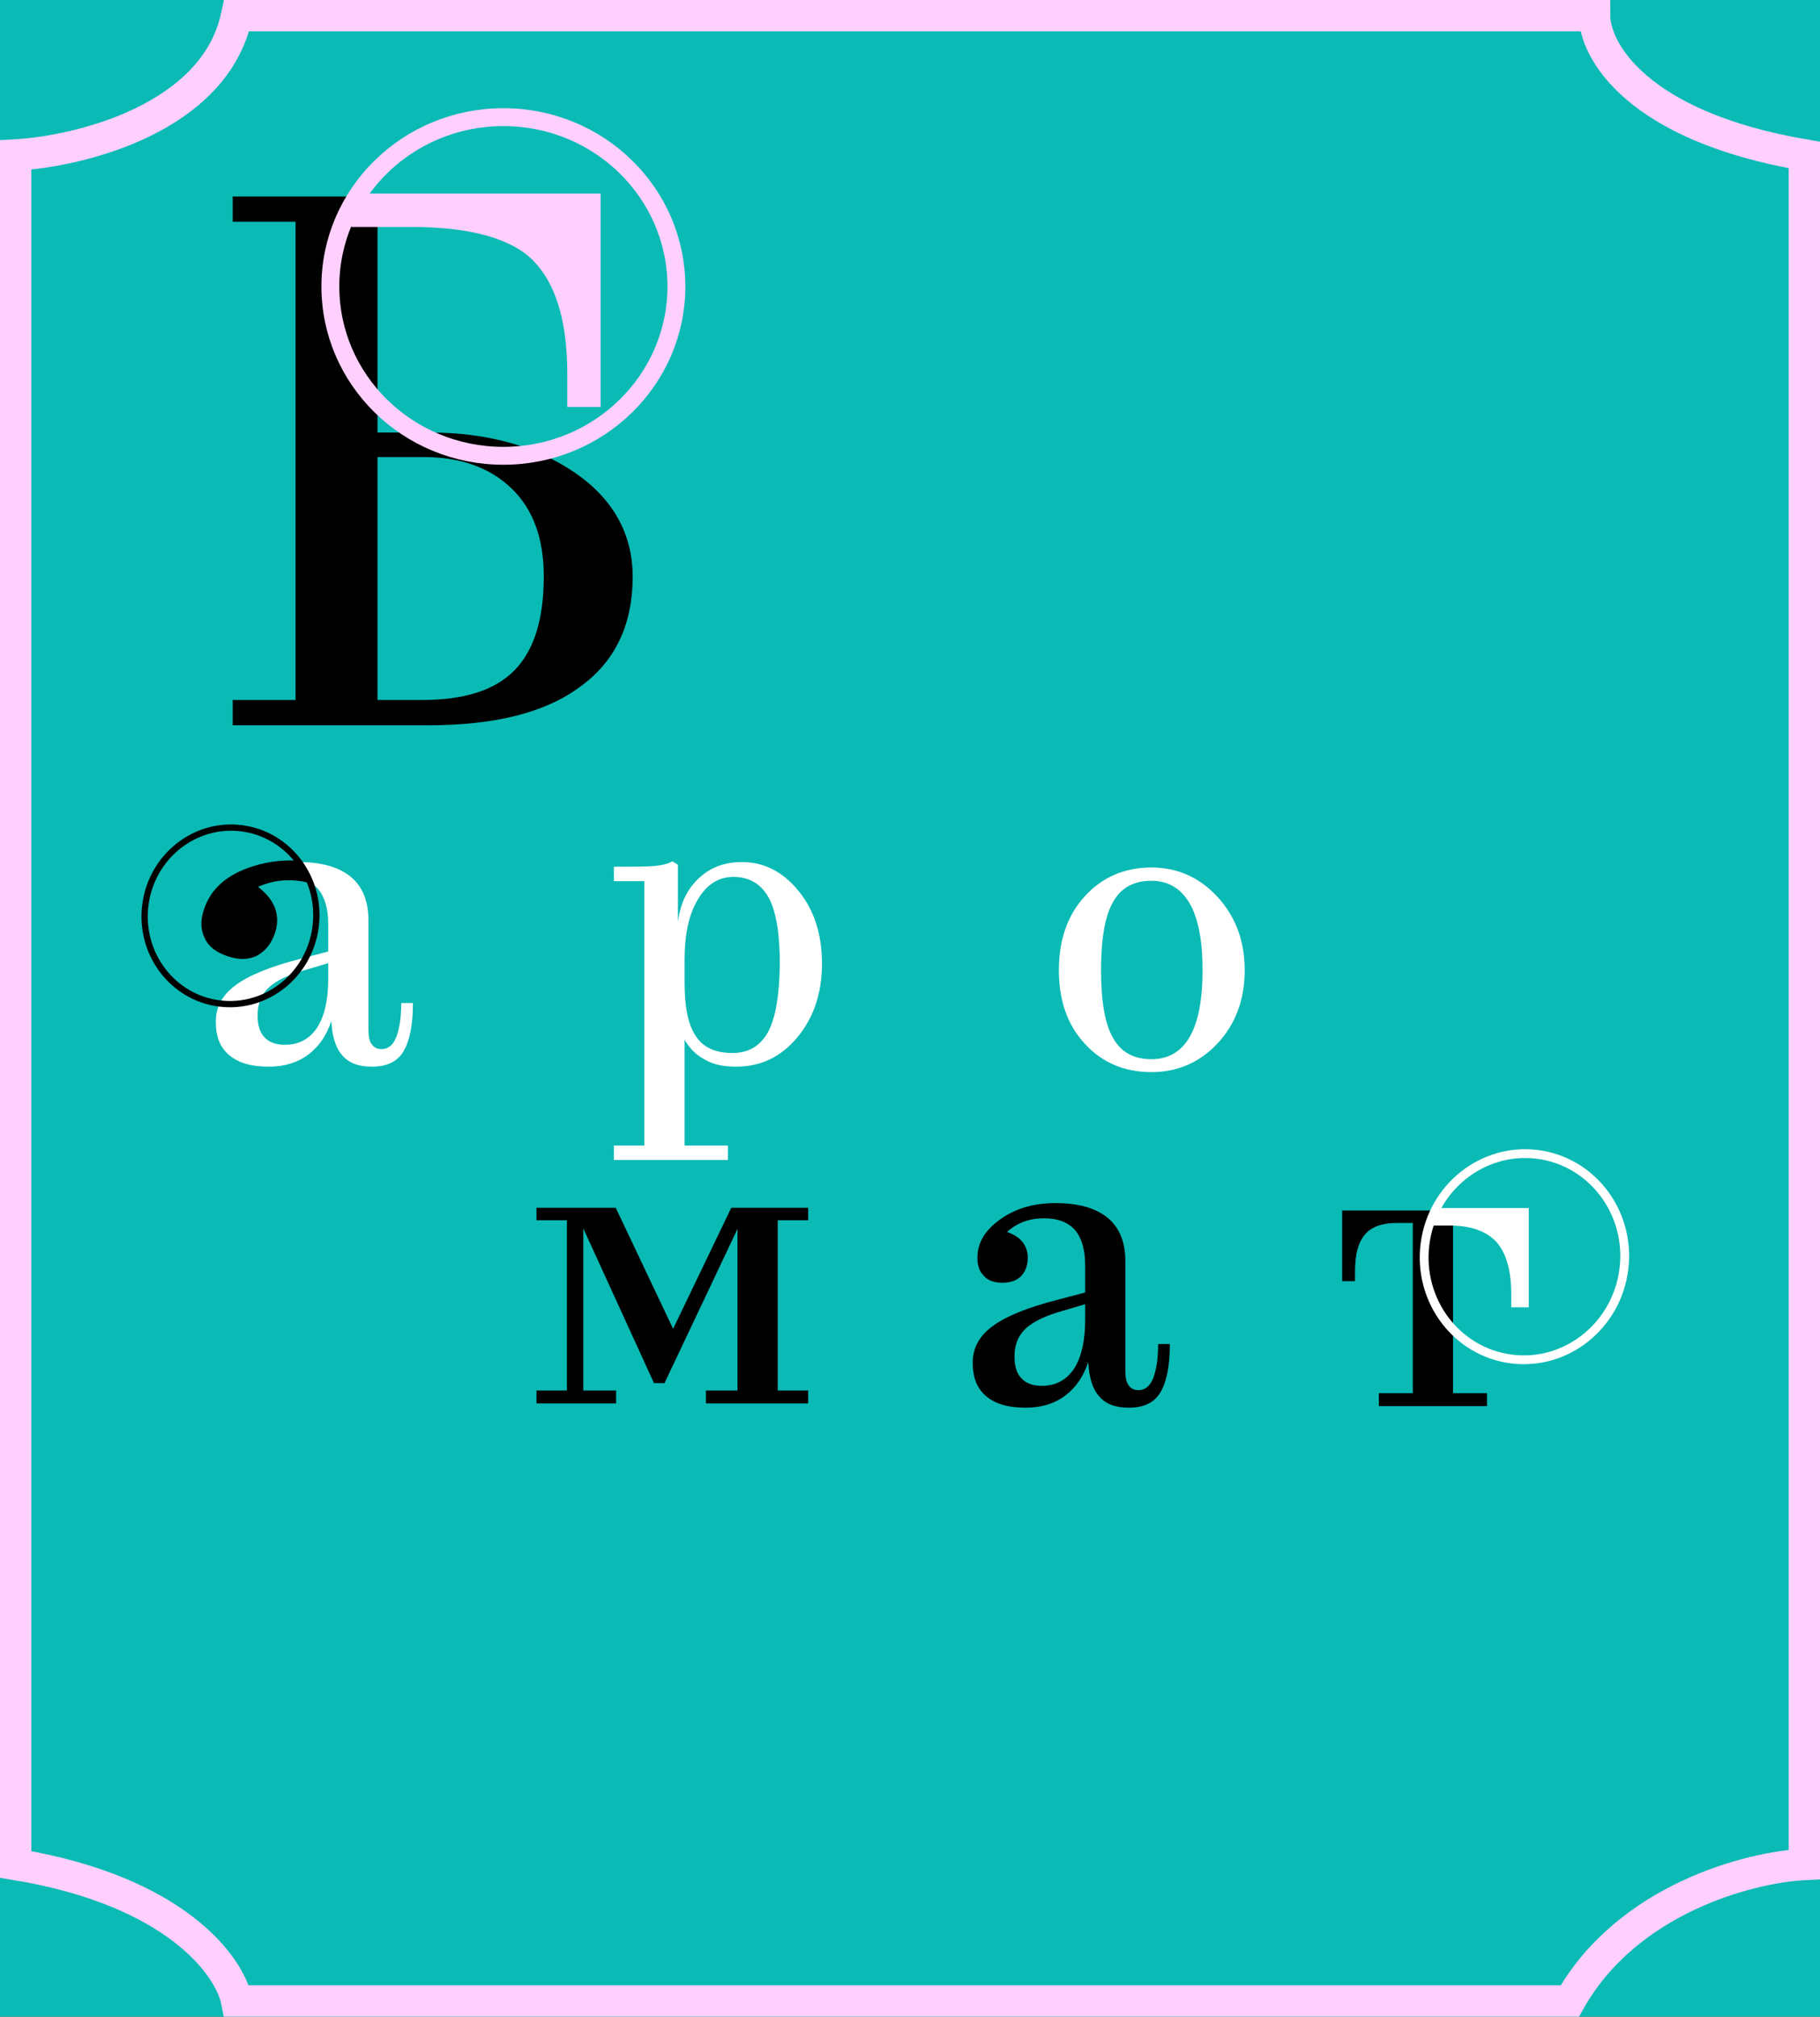 <svg width="1280" height="1418" viewBox="0 0 1280 1418" fill="none" xmlns="http://www.w3.org/2000/svg">
<rect x="0" y="0" width="1280" height="1418" fill="#333333" stroke="none"/>
<g clip-path="url(#clip0_236_2)">
<rect width="1280" height="1418" fill="#0ABAB5"/>
<path d="M11 1310.96C123.95 1329.58 161.706 1382.75 166.465 1407H1104.02C1144.63 1334.82 1230.93 1312.9 1269 1310.96V108.982C1150.97 88.804 1121.47 35.253 1121.47 11H166.465C151.236 83.177 56.476 106.395 11 108.982L11 1310.96Z" stroke="#FFD0FD" stroke-width="22.125"/>
<path d="M300.521 510H163.635V492.216H207.826V155.927H163.635V138.143H418.007V251.856H400.222V234.071C400.222 205.508 393.755 185.568 381.899 173.712C370.042 161.856 347.947 155.927 316.689 155.927H265.491V304.131H302.138C343.096 304.131 377.048 313.832 403.995 332.155C430.941 350.479 444.953 375.269 444.953 405.449C444.953 439.401 432.557 465.269 407.767 483.054C382.977 501.377 347.408 510 300.521 510ZM382.438 405.449C382.438 378.503 374.893 358.024 359.803 343.473C344.713 328.922 324.234 321.377 297.827 321.377H265.491V492.216H296.21C325.851 492.216 347.408 485.748 361.42 471.736C375.432 457.724 382.438 435.629 382.438 405.449Z" fill="black"/>
<path fill-rule="evenodd" clip-rule="evenodd" d="M247.002 159.564C248.031 151.541 249.651 143.703 251.817 136.094H422.427V286.158H398.958V262.688C398.958 224.994 390.423 198.68 374.777 183.033C359.13 167.387 329.971 159.564 288.721 159.564H247.002Z" fill="#FFD0FD"/>
<path d="M475.706 201.429C475.706 267.061 421.352 320.487 354.026 320.487C286.7 320.487 232.345 267.061 232.345 201.429C232.345 135.797 286.7 82.371 354.026 82.371C421.352 82.371 475.706 135.797 475.706 201.429Z" stroke="#FFD0FD" stroke-width="12.588"/>
<path d="M261.59 750.02C252.255 750.02 245.391 747.549 240.723 742.058C236.056 736.841 233.585 728.879 233.036 717.896C229.741 727.78 224.524 735.743 216.836 741.509C209.148 747.275 199.813 750.02 189.105 750.02C177.024 750.02 167.963 747.549 161.374 742.058C154.784 736.566 151.764 728.879 151.764 718.445C151.764 708.286 156.157 699.775 165.492 692.91C174.553 686.046 189.654 679.731 211.07 674.24L230.839 669.023V649.804C230.839 638.821 228.368 630.584 223.7 625.093C218.758 619.601 211.619 616.856 202.01 616.856C196.518 616.856 191.851 617.679 187.458 619.327C183.065 620.974 179.221 623.445 175.926 626.466C180.593 628.113 184.163 630.309 186.634 633.33C189.105 636.35 190.478 640.194 190.478 644.587C190.478 650.078 188.83 654.197 185.81 657.491C182.515 660.786 178.122 662.159 172.631 662.159C167.14 662.159 162.747 660.786 159.726 657.491C156.432 654.197 155.059 650.078 155.059 644.587C155.059 634.153 160.276 625.367 170.984 617.679C181.692 609.992 194.596 606.148 209.972 606.148C226.171 606.148 238.527 609.717 246.764 616.581C255.001 623.445 259.119 633.604 259.119 647.058V723.662C259.119 728.33 259.668 731.899 261.316 734.095C262.963 736.566 265.16 737.665 268.455 737.665C272.848 737.665 276.417 734.919 278.614 729.428C280.81 723.936 282.183 715.974 282.183 705.266H290.42C290.42 721.191 287.949 732.448 283.556 739.587C279.163 746.725 271.749 750.02 261.59 750.02ZM181.143 714.052C181.143 720.916 182.79 726.133 186.085 729.428C189.38 732.997 194.322 734.645 200.362 734.645C209.972 734.645 217.385 730.801 222.877 722.838C228.093 714.876 230.839 703.344 230.839 688.517V677.26L214.091 682.202C202.559 685.497 194.047 689.616 188.83 694.558C183.614 699.5 181.143 706.09 181.143 714.052Z" fill="white"/>
<path d="M515.22 740.41C526.477 740.41 534.714 735.468 540.206 725.584C545.423 715.699 548.168 700.049 548.443 678.084C548.443 656.668 545.972 641.292 540.755 631.408C535.264 621.523 527.027 616.581 515.769 616.581C505.336 616.581 496.824 622.072 490.784 632.506C484.469 642.939 481.449 657.217 481.449 674.789V690.714C481.449 708.012 483.92 720.642 489.411 728.604C494.628 736.566 503.139 740.41 515.22 740.41ZM481.449 805.483H511.925V815.642H431.752V805.483H453.168V619.601H431.752V609.442C445.206 609.442 454.816 609.442 460.582 608.893C466.073 608.344 470.191 607.246 472.937 605.598L476.781 608.07V648.156C478.428 635.526 483.096 625.367 491.333 617.679C499.295 609.992 509.454 606.148 521.81 606.148C537.46 606.148 550.639 613.012 561.622 626.466C572.605 639.919 578.096 656.942 578.096 677.535C578.096 698.676 572.055 715.974 560.524 729.702C548.992 743.431 534.714 750.02 517.691 750.02C509.18 750.02 502.041 748.647 496.275 745.353C490.235 742.332 485.293 737.665 481.449 731.075V805.483Z" fill="white"/>
<path d="M809.782 609.969C827.903 609.969 843.553 616.833 856.183 630.561C868.813 644.29 875.403 661.313 875.403 682.18C875.403 703.047 868.813 720.344 856.183 733.798C843.553 747.252 827.903 753.842 809.782 753.842C790.837 753.842 775.186 747.252 763.106 734.073C750.75 720.894 744.71 703.596 744.71 682.18C744.71 660.764 750.75 643.466 763.106 630.012C775.186 616.833 790.837 609.969 809.782 609.969ZM809.782 619.304C797.426 619.304 788.366 624.246 782.874 634.131C777.108 644.015 774.363 660.215 774.363 682.18C774.363 704.145 777.108 720.07 782.874 729.954C788.366 739.839 797.426 744.781 809.782 744.781C821.588 744.781 830.649 739.564 836.689 729.131C842.73 718.697 845.75 703.047 845.75 682.18C845.75 661.313 842.73 645.663 836.689 635.229C830.649 624.795 821.588 619.304 809.782 619.304Z" fill="white"/>
<path d="M410.246 977.73H433.309V986.791H377.298V977.73H398.714V858.02H377.298V849.233H433.035L473.396 934.349L514.306 849.233H568.396V858.02H546.979V977.73H568.396V986.791H496.459V977.73H518.699V864.06L467.355 972.514H459.942L410.246 863.785V977.73Z" fill="black"/>
<path d="M793.932 989.811C784.597 989.811 777.733 987.34 773.065 981.849C768.398 976.632 765.927 968.67 765.377 957.687C762.083 967.571 756.866 975.534 749.178 981.3C741.49 987.066 732.155 989.811 721.447 989.811C709.366 989.811 700.305 987.34 693.716 981.849C687.126 976.358 684.106 968.67 684.106 958.236C684.106 948.077 688.499 939.566 697.834 932.702C706.895 925.837 721.996 919.522 743.412 914.031L763.181 908.814V889.595C763.181 878.612 760.71 870.375 756.042 864.884C751.1 859.392 743.961 856.647 734.351 856.647C728.86 856.647 724.192 857.47 719.799 859.118C715.406 860.765 711.562 863.236 708.268 866.257C712.935 867.904 716.505 870.1 718.976 873.121C721.447 876.141 722.82 879.985 722.82 884.378C722.82 889.869 721.172 893.988 718.152 897.282C714.857 900.577 710.464 901.95 704.973 901.95C699.482 901.95 695.088 900.577 692.068 897.282C688.773 893.988 687.401 889.869 687.401 884.378C687.401 873.944 692.617 865.158 703.325 857.47C714.034 849.783 726.938 845.939 742.314 845.939C758.513 845.939 770.869 849.508 779.106 856.372C787.343 863.236 791.461 873.395 791.461 886.849V963.453C791.461 968.121 792.01 971.69 793.658 973.886C795.305 976.358 797.502 977.456 800.796 977.456C805.189 977.456 808.759 974.71 810.955 969.219C813.152 963.727 814.525 955.765 814.525 945.057H822.762C822.762 960.982 820.291 972.239 815.898 979.378C811.504 986.516 804.091 989.811 793.932 989.811ZM713.484 953.843C713.484 960.707 715.132 965.924 718.427 969.219C721.721 972.788 726.664 974.436 732.704 974.436C742.314 974.436 749.727 970.592 755.218 962.629C760.435 954.667 763.181 943.135 763.181 928.308V917.051L746.432 921.993C734.901 925.288 726.389 929.407 721.172 934.349C715.955 939.291 713.484 945.881 713.484 953.843Z" fill="black"/>
<path d="M1045.79 979.641V988.702H969.734V979.641H993.621V859.93H982.09C971.931 859.93 964.517 862.676 959.85 868.167C955.182 873.658 952.986 882.17 952.986 893.976V900.841H943.925V851.144H1071.6V900.841H1062.81V893.976C1062.81 882.445 1060.34 873.933 1055.67 868.442C1050.73 862.95 1043.32 860.205 1033.43 859.93H1021.9V979.641H1045.79Z" fill="black"/>
<path fill-rule="evenodd" clip-rule="evenodd" d="M216.023 620.447C210.871 619.26 205.984 618.798 201.097 618.97C194.127 619.215 187.543 620.881 181.472 623.58C187.271 628.107 191.263 632.89 193.318 638.314C195.373 643.738 195.491 649.803 193.415 655.994C190.82 663.733 186.552 668.758 180.739 671.974C174.539 675.06 167.699 674.919 159.961 672.324C152.222 669.728 146.68 665.718 143.981 659.647C140.895 653.447 140.907 646.994 143.502 639.256C148.432 624.553 159.936 614.636 178.66 608.863C189.513 605.516 200.795 604.338 212.583 605.355C214.387 610.137 215.555 615.215 216.023 620.447Z" fill="black"/>
<path d="M221.993 651.517C217.708 685.597 187.377 709.744 154.356 705.593C121.334 701.441 97.924 670.537 102.209 636.457C106.494 602.376 136.825 578.229 169.846 582.381C202.868 586.533 226.278 617.436 221.993 651.517Z" stroke="black" stroke-width="4.412"/>
<path d="M1142.06 892.438C1137.05 932.253 1101.62 960.439 1063.08 955.593C1024.53 950.747 997.186 914.668 1002.19 874.853C1007.2 835.038 1042.63 806.852 1081.17 811.698C1119.71 816.544 1147.06 852.623 1142.06 892.438Z" stroke="white" stroke-width="6.196"/>
<path fill-rule="evenodd" clip-rule="evenodd" d="M1005.64 861.736C1005.74 860.275 1005.88 858.808 1006.07 857.336C1006.41 854.636 1006.89 851.987 1007.49 849.395H1075.17V919.198H1062.83V909.556C1062.83 893.359 1059.36 881.404 1052.8 873.691C1045.86 865.978 1035.45 862.121 1021.57 861.736H1005.64Z" fill="white"/>
</g>
<defs>
<clipPath id="clip0_236_2">
<rect width="1280" height="1418" fill="white"/>
</clipPath>
</defs>
</svg>
